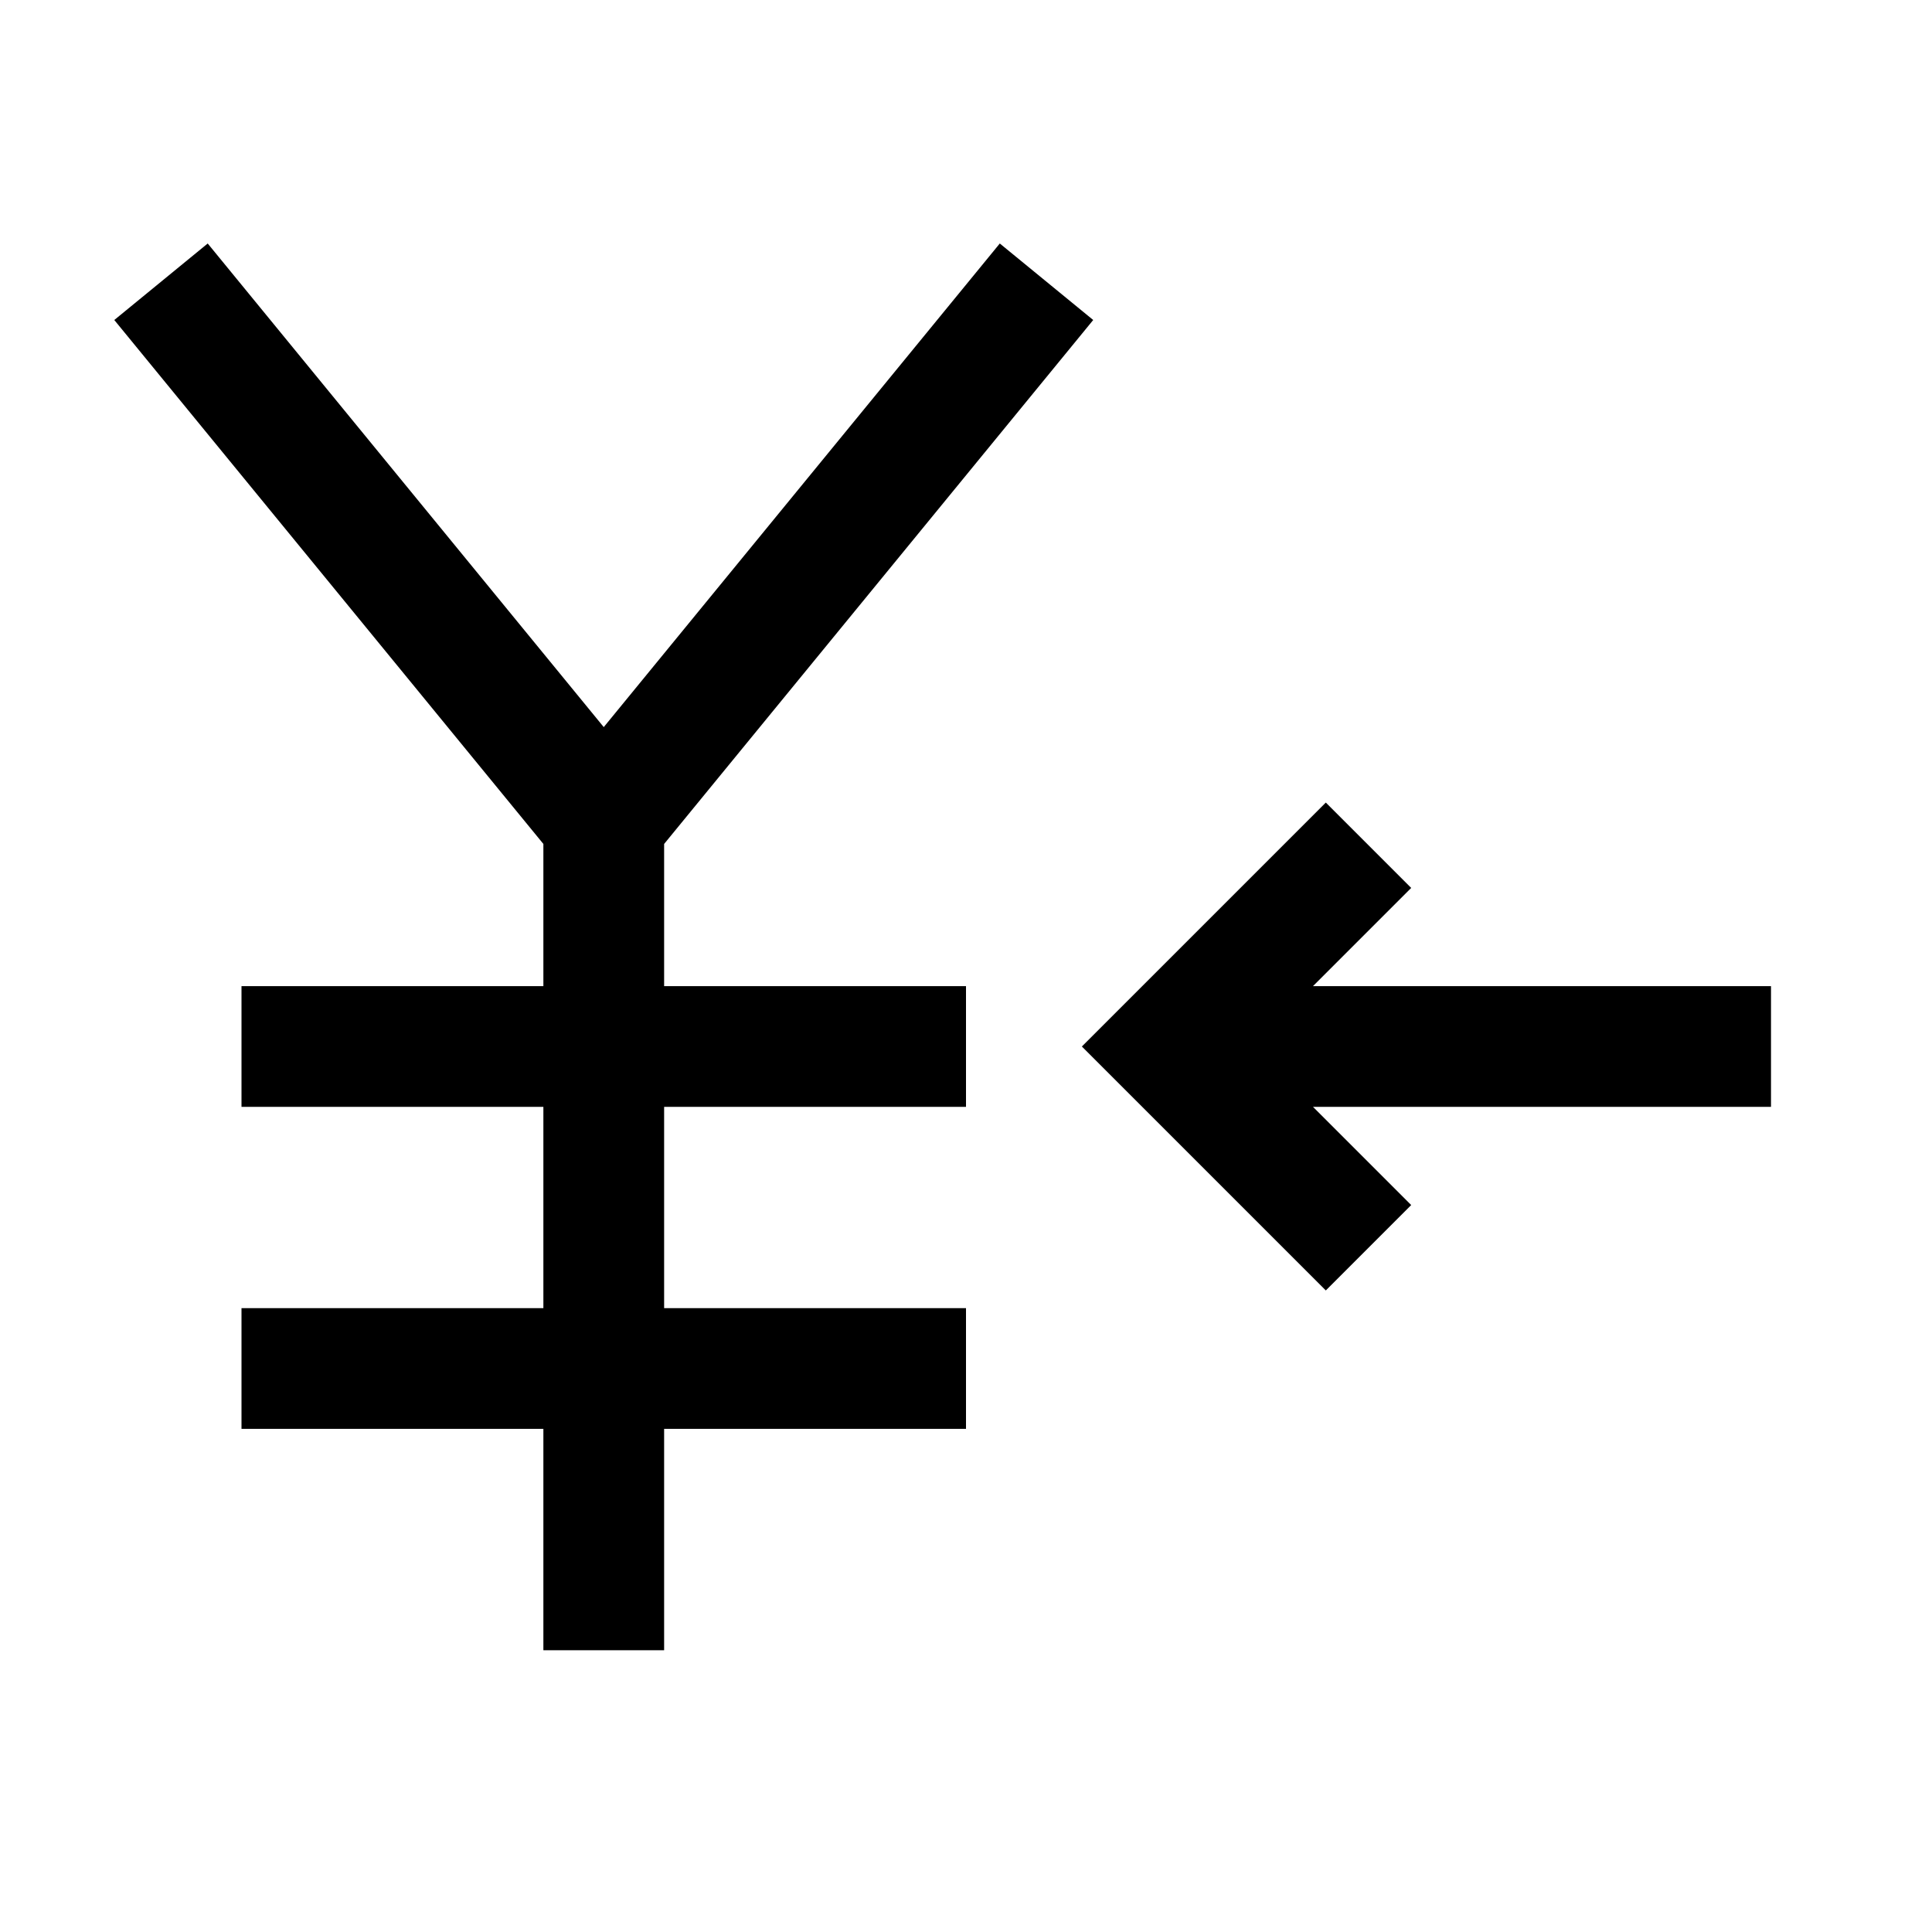 <svg width="24" height="24" viewBox="0 0 24 24" fill="none" xmlns="http://www.w3.org/2000/svg">
    <path d="M2 3.5L7.5 10.216M7.5 10.216L13 3.5M7.5 10.216V20.5" stroke="currentColor" stroke-width="1.5" stroke-linejoin="round"/>
    <path d="M3 13H12" stroke="currentColor" stroke-width="1.5" stroke-linejoin="round"/>
    <path d="M3 17H12" stroke="currentColor" stroke-width="1.5" stroke-linejoin="round"/>
    <path d="M22 13H14.943M17 15.5L14.5 13L17 10.5" stroke="currentColor" stroke-width="1.5"/>
</svg>
